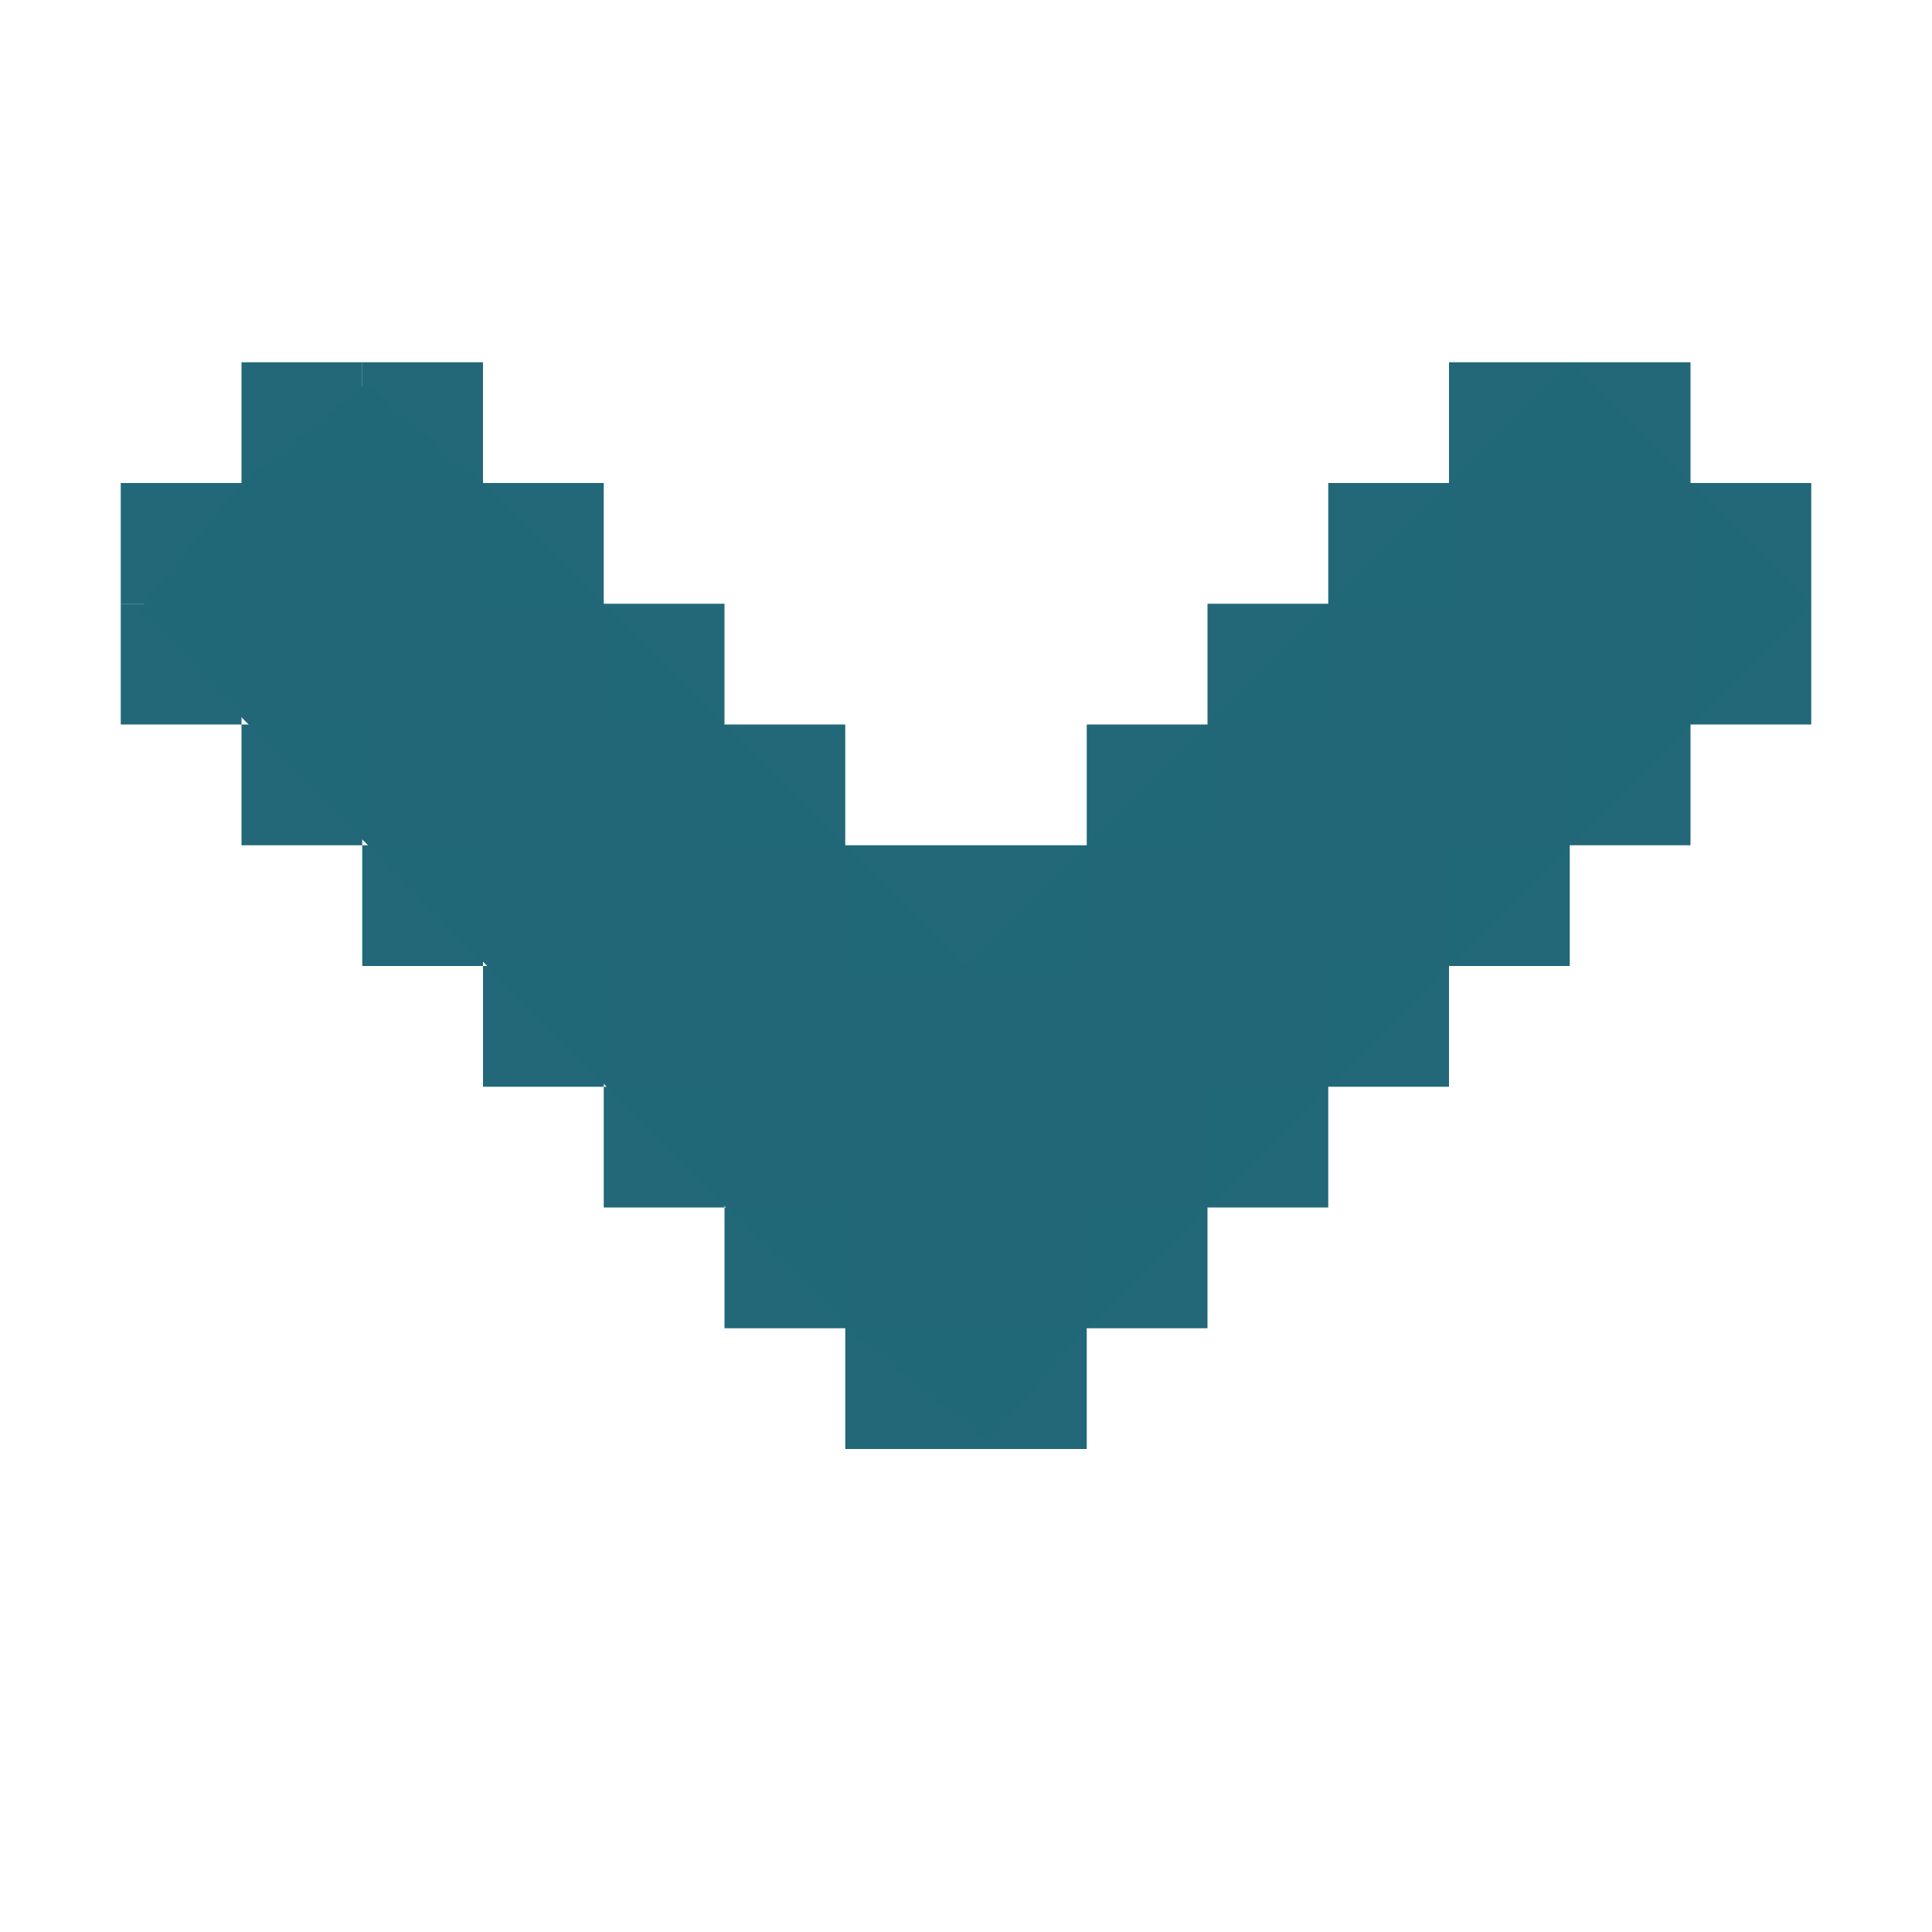 <?xml version="1.0" encoding="UTF-8" standalone="no"?>
<!-- Created with Inkscape (http://www.inkscape.org/) -->

<svg
   xmlns:dc="http://purl.org/dc/elements/1.1/"
   xmlns:cc="http://creativecommons.org/ns#"
   xmlns:rdf="http://www.w3.org/1999/02/22-rdf-syntax-ns#"
   xmlns:svg="http://www.w3.org/2000/svg"
   xmlns="http://www.w3.org/2000/svg"
   xmlns:sodipodi="http://sodipodi.sourceforge.net/DTD/sodipodi-0.dtd"
   xmlns:inkscape="http://www.inkscape.org/namespaces/inkscape"
   width="16"
   height="16"
   id="svg2"
   version="1.1"
   inkscape:version="0.92.1 r15371"
   sodipodi:docname="go-down.svg">
  <defs
     id="defs4" />
  <sodipodi:namedview
     id="base"
     pagecolor="#ffffff"
     bordercolor="#666666"
     borderopacity="1.0"
     inkscape:pageopacity="0.0"
     inkscape:pageshadow="2"
     inkscape:zoom="40.826248"
     inkscape:cx="-0.6422331"
     inkscape:cy="7.6578418"
     inkscape:document-units="px"
     inkscape:current-layer="layer1"
     showgrid="true"
     inkscape:window-width="1914"
     inkscape:window-height="1008"
     inkscape:window-x="0"
     inkscape:window-y="24"
     inkscape:window-maximized="1">
    <inkscape:grid
       type="xygrid"
       id="grid816" />
  </sodipodi:namedview>
  <g
     inkscape:label="Capa 1"
     inkscape:groupmode="layer"
     id="layer1"
     transform="translate(0,-1036.362)">
    <path
       style="color:#bebebe;font-style:normal;font-variant:normal;font-weight:normal;font-stretch:normal;font-size:medium;line-height:normal;font-family:'Andale Mono';-inkscape-font-specification:'Andale Mono';text-indent:0;text-align:start;text-decoration:none;text-decoration-line:none;letter-spacing:normal;word-spacing:normal;text-transform:none;writing-mode:lr-tb;direction:ltr;text-anchor:start;display:inline;overflow:visible;visibility:visible;fill:#216778;fill-opacity:1;fill-rule:nonzero;stroke:none;stroke-width:2.342;marker:none;enable-background:new"
       sodipodi:nodetypes="cccccccccccc"
       id="path10839-9-9-3-0-4-3"
       d="M 1.139,1041.431 7,1047.362 8.18,1048.305 9,1047.362 l 6,-6 -1,-1 -1,-1 -5,5 -4,-4 -0.971,-0.821 L 2,1040.362 Z"
       inkscape:connector-curvature="0" />
    <rect
       style="opacity:1;fill:#216778;fill-opacity:0.992;stroke:none;stroke-width:1.002;stroke-linecap:round;stroke-linejoin:round;stroke-miterlimit:4;stroke-dasharray:none;stroke-opacity:1;paint-order:fill markers stroke"
       id="rect4484"
       width="1"
       height="1"
       x="1"
       y="-1042.362"
       transform="scale(1,-1)" />
    <rect
       style="opacity:1;fill:#216778;fill-opacity:0.992;stroke:none;stroke-width:1.002;stroke-linecap:round;stroke-linejoin:round;stroke-miterlimit:4;stroke-dasharray:none;stroke-opacity:1;paint-order:fill markers stroke"
       id="rect4484-3"
       width="1"
       height="1"
       x="2"
       y="-1043.362"
       transform="scale(1,-1)" />
    <rect
       style="opacity:1;fill:#216778;fill-opacity:0.992;stroke:none;stroke-width:1.002;stroke-linecap:round;stroke-linejoin:round;stroke-miterlimit:4;stroke-dasharray:none;stroke-opacity:1;paint-order:fill markers stroke"
       id="rect4484-6"
       width="1"
       height="1"
       x="3"
       y="-1044.362"
       transform="scale(1,-1)" />
    <rect
       style="opacity:1;fill:#216778;fill-opacity:0.992;stroke:none;stroke-width:1.002;stroke-linecap:round;stroke-linejoin:round;stroke-miterlimit:4;stroke-dasharray:none;stroke-opacity:1;paint-order:fill markers stroke"
       id="rect4484-7"
       width="1"
       height="1"
       x="4"
       y="-1045.362"
       transform="scale(1,-1)" />
    <rect
       style="opacity:1;fill:#216778;fill-opacity:0.992;stroke:none;stroke-width:1.002;stroke-linecap:round;stroke-linejoin:round;stroke-miterlimit:4;stroke-dasharray:none;stroke-opacity:1;paint-order:fill markers stroke"
       id="rect4484-5"
       width="1"
       height="1"
       x="5"
       y="-1046.362"
       transform="scale(1,-1)" />
    <rect
       style="opacity:1;fill:#216778;fill-opacity:0.992;stroke:none;stroke-width:1.002;stroke-linecap:round;stroke-linejoin:round;stroke-miterlimit:4;stroke-dasharray:none;stroke-opacity:1;paint-order:fill markers stroke"
       id="rect4484-35"
       width="1"
       height="1"
       x="6"
       y="-1047.362"
       transform="scale(1,-1)" />
    <rect
       style="opacity:1;fill:#216778;fill-opacity:0.992;stroke:none;stroke-width:1.002;stroke-linecap:round;stroke-linejoin:round;stroke-miterlimit:4;stroke-dasharray:none;stroke-opacity:1;paint-order:fill markers stroke"
       id="rect4484-62"
       width="1"
       height="1"
       x="7"
       y="-1048.362"
       transform="scale(1,-1)" />
    <rect
       style="opacity:1;fill:#216778;fill-opacity:0.992;stroke:none;stroke-width:1.002;stroke-linecap:round;stroke-linejoin:round;stroke-miterlimit:4;stroke-dasharray:none;stroke-opacity:1;paint-order:fill markers stroke"
       id="rect4484-9"
       width="1"
       height="1"
       x="8"
       y="-1048.362"
       transform="scale(1,-1)" />
    <rect
       style="opacity:1;fill:#216778;fill-opacity:0.992;stroke:none;stroke-width:1.002;stroke-linecap:round;stroke-linejoin:round;stroke-miterlimit:4;stroke-dasharray:none;stroke-opacity:1;paint-order:fill markers stroke"
       id="rect4484-50"
       width="1"
       height="1"
       x="9"
       y="-1047.362"
       transform="scale(1,-1)" />
    <rect
       style="opacity:1;fill:#216778;fill-opacity:0.992;stroke:none;stroke-width:1.002;stroke-linecap:round;stroke-linejoin:round;stroke-miterlimit:4;stroke-dasharray:none;stroke-opacity:1;paint-order:fill markers stroke"
       id="rect4484-36"
       width="1"
       height="1"
       x="10"
       y="-1046.362"
       transform="scale(1,-1)" />
    <rect
       style="opacity:1;fill:#216778;fill-opacity:0.992;stroke:none;stroke-width:1.002;stroke-linecap:round;stroke-linejoin:round;stroke-miterlimit:4;stroke-dasharray:none;stroke-opacity:1;paint-order:fill markers stroke"
       id="rect4484-1"
       width="1"
       height="1"
       x="11"
       y="-1045.362"
       transform="scale(1,-1)" />
    <rect
       style="opacity:1;fill:#216778;fill-opacity:0.992;stroke:none;stroke-width:1.002;stroke-linecap:round;stroke-linejoin:round;stroke-miterlimit:4;stroke-dasharray:none;stroke-opacity:1;paint-order:fill markers stroke"
       id="rect4484-0"
       width="1"
       height="1"
       x="12"
       y="-1044.362"
       transform="scale(1,-1)" />
    <rect
       style="opacity:1;fill:#216778;fill-opacity:0.992;stroke:none;stroke-width:1.002;stroke-linecap:round;stroke-linejoin:round;stroke-miterlimit:4;stroke-dasharray:none;stroke-opacity:1;paint-order:fill markers stroke"
       id="rect4484-63"
       width="1"
       height="1"
       x="13"
       y="-1043.362"
       transform="scale(1,-1)" />
    <rect
       style="opacity:1;fill:#216778;fill-opacity:0.992;stroke:none;stroke-width:1.002;stroke-linecap:round;stroke-linejoin:round;stroke-miterlimit:4;stroke-dasharray:none;stroke-opacity:1;paint-order:fill markers stroke"
       id="rect4484-2"
       width="1"
       height="1"
       x="14"
       y="-1042.362"
       transform="scale(1,-1)" />
    <rect
       style="opacity:1;fill:#216778;fill-opacity:0.992;stroke:none;stroke-width:1.002;stroke-linecap:round;stroke-linejoin:round;stroke-miterlimit:4;stroke-dasharray:none;stroke-opacity:1;paint-order:fill markers stroke"
       id="rect4484-2-6"
       width="1"
       height="1"
       x="14"
       y="-1041.362"
       transform="scale(1,-1)" />
    <rect
       style="opacity:1;fill:#216778;fill-opacity:0.992;stroke:none;stroke-width:1.002;stroke-linecap:round;stroke-linejoin:round;stroke-miterlimit:4;stroke-dasharray:none;stroke-opacity:1;paint-order:fill markers stroke"
       id="rect4484-2-1"
       width="1"
       height="1"
       x="13"
       y="-1040.362"
       transform="scale(1,-1)" />
    <rect
       style="opacity:1;fill:#216778;fill-opacity:0.992;stroke:none;stroke-width:1.002;stroke-linecap:round;stroke-linejoin:round;stroke-miterlimit:4;stroke-dasharray:none;stroke-opacity:1;paint-order:fill markers stroke"
       id="rect4484-2-5"
       width="1"
       height="1"
       x="12"
       y="-1040.362"
       transform="scale(1,-1)" />
    <rect
       style="opacity:1;fill:#216778;fill-opacity:0.992;stroke:none;stroke-width:1.002;stroke-linecap:round;stroke-linejoin:round;stroke-miterlimit:4;stroke-dasharray:none;stroke-opacity:1;paint-order:fill markers stroke"
       id="rect4484-2-54"
       width="1"
       height="1"
       x="11"
       y="-1041.362"
       transform="scale(1,-1)" />
    <rect
       style="opacity:1;fill:#216778;fill-opacity:0.992;stroke:none;stroke-width:1.002;stroke-linecap:round;stroke-linejoin:round;stroke-miterlimit:4;stroke-dasharray:none;stroke-opacity:1;paint-order:fill markers stroke"
       id="rect4484-2-7"
       width="1"
       height="1"
       x="10"
       y="-1042.362"
       transform="scale(1,-1)" />
    <rect
       style="opacity:1;fill:#216778;fill-opacity:0.992;stroke:none;stroke-width:1.002;stroke-linecap:round;stroke-linejoin:round;stroke-miterlimit:4;stroke-dasharray:none;stroke-opacity:1;paint-order:fill markers stroke"
       id="rect4484-2-65"
       width="1"
       height="1"
       x="9"
       y="-1043.362"
       transform="scale(1,-1)" />
    <rect
       style="opacity:1;fill:#216778;fill-opacity:0.992;stroke:none;stroke-width:1.002;stroke-linecap:round;stroke-linejoin:round;stroke-miterlimit:4;stroke-dasharray:none;stroke-opacity:1;paint-order:fill markers stroke"
       id="rect4484-2-69"
       width="1"
       height="1"
       x="8"
       y="-1044.362"
       transform="scale(1,-1)" />
    <rect
       style="opacity:1;fill:#216778;fill-opacity:0.992;stroke:none;stroke-width:1.002;stroke-linecap:round;stroke-linejoin:round;stroke-miterlimit:4;stroke-dasharray:none;stroke-opacity:1;paint-order:fill markers stroke"
       id="rect4484-2-3"
       width="1"
       height="1"
       x="7"
       y="-1044.362"
       transform="scale(1,-1)" />
    <rect
       style="opacity:1;fill:#216778;fill-opacity:0.992;stroke:none;stroke-width:1.002;stroke-linecap:round;stroke-linejoin:round;stroke-miterlimit:4;stroke-dasharray:none;stroke-opacity:1;paint-order:fill markers stroke"
       id="rect4484-2-74"
       width="1"
       height="1"
       x="6"
       y="-1043.362"
       transform="scale(1,-1)" />
    <rect
       style="opacity:1;fill:#216778;fill-opacity:0.992;stroke:none;stroke-width:1.002;stroke-linecap:round;stroke-linejoin:round;stroke-miterlimit:4;stroke-dasharray:none;stroke-opacity:1;paint-order:fill markers stroke"
       id="rect4484-2-52"
       width="1"
       height="1"
       x="5"
       y="-1042.362"
       transform="scale(1,-1)" />
    <rect
       style="opacity:1;fill:#216778;fill-opacity:0.992;stroke:none;stroke-width:1.002;stroke-linecap:round;stroke-linejoin:round;stroke-miterlimit:4;stroke-dasharray:none;stroke-opacity:1;paint-order:fill markers stroke"
       id="rect4484-2-547"
       width="1"
       height="1"
       x="4"
       y="-1041.362"
       transform="scale(1,-1)" />
    <rect
       style="opacity:1;fill:#216778;fill-opacity:0.992;stroke:none;stroke-width:1.002;stroke-linecap:round;stroke-linejoin:round;stroke-miterlimit:4;stroke-dasharray:none;stroke-opacity:1;paint-order:fill markers stroke"
       id="rect4484-2-4"
       width="1"
       height="1"
       x="3"
       y="-1040.362"
       transform="scale(1,-1)" />
    <rect
       style="opacity:1;fill:#216778;fill-opacity:0.992;stroke:none;stroke-width:1.002;stroke-linecap:round;stroke-linejoin:round;stroke-miterlimit:4;stroke-dasharray:none;stroke-opacity:1;paint-order:fill markers stroke"
       id="rect4484-2-43"
       width="1"
       height="1"
       x="2"
       y="-1040.362"
       transform="scale(1,-1)" />
    <rect
       style="opacity:1;fill:#216778;fill-opacity:0.992;stroke:none;stroke-width:1.002;stroke-linecap:round;stroke-linejoin:round;stroke-miterlimit:4;stroke-dasharray:none;stroke-opacity:1;paint-order:fill markers stroke"
       id="rect4484-2-0"
       width="1"
       height="1"
       x="1"
       y="-1041.362"
       transform="scale(1,-1)" />
  </g>
</svg>
